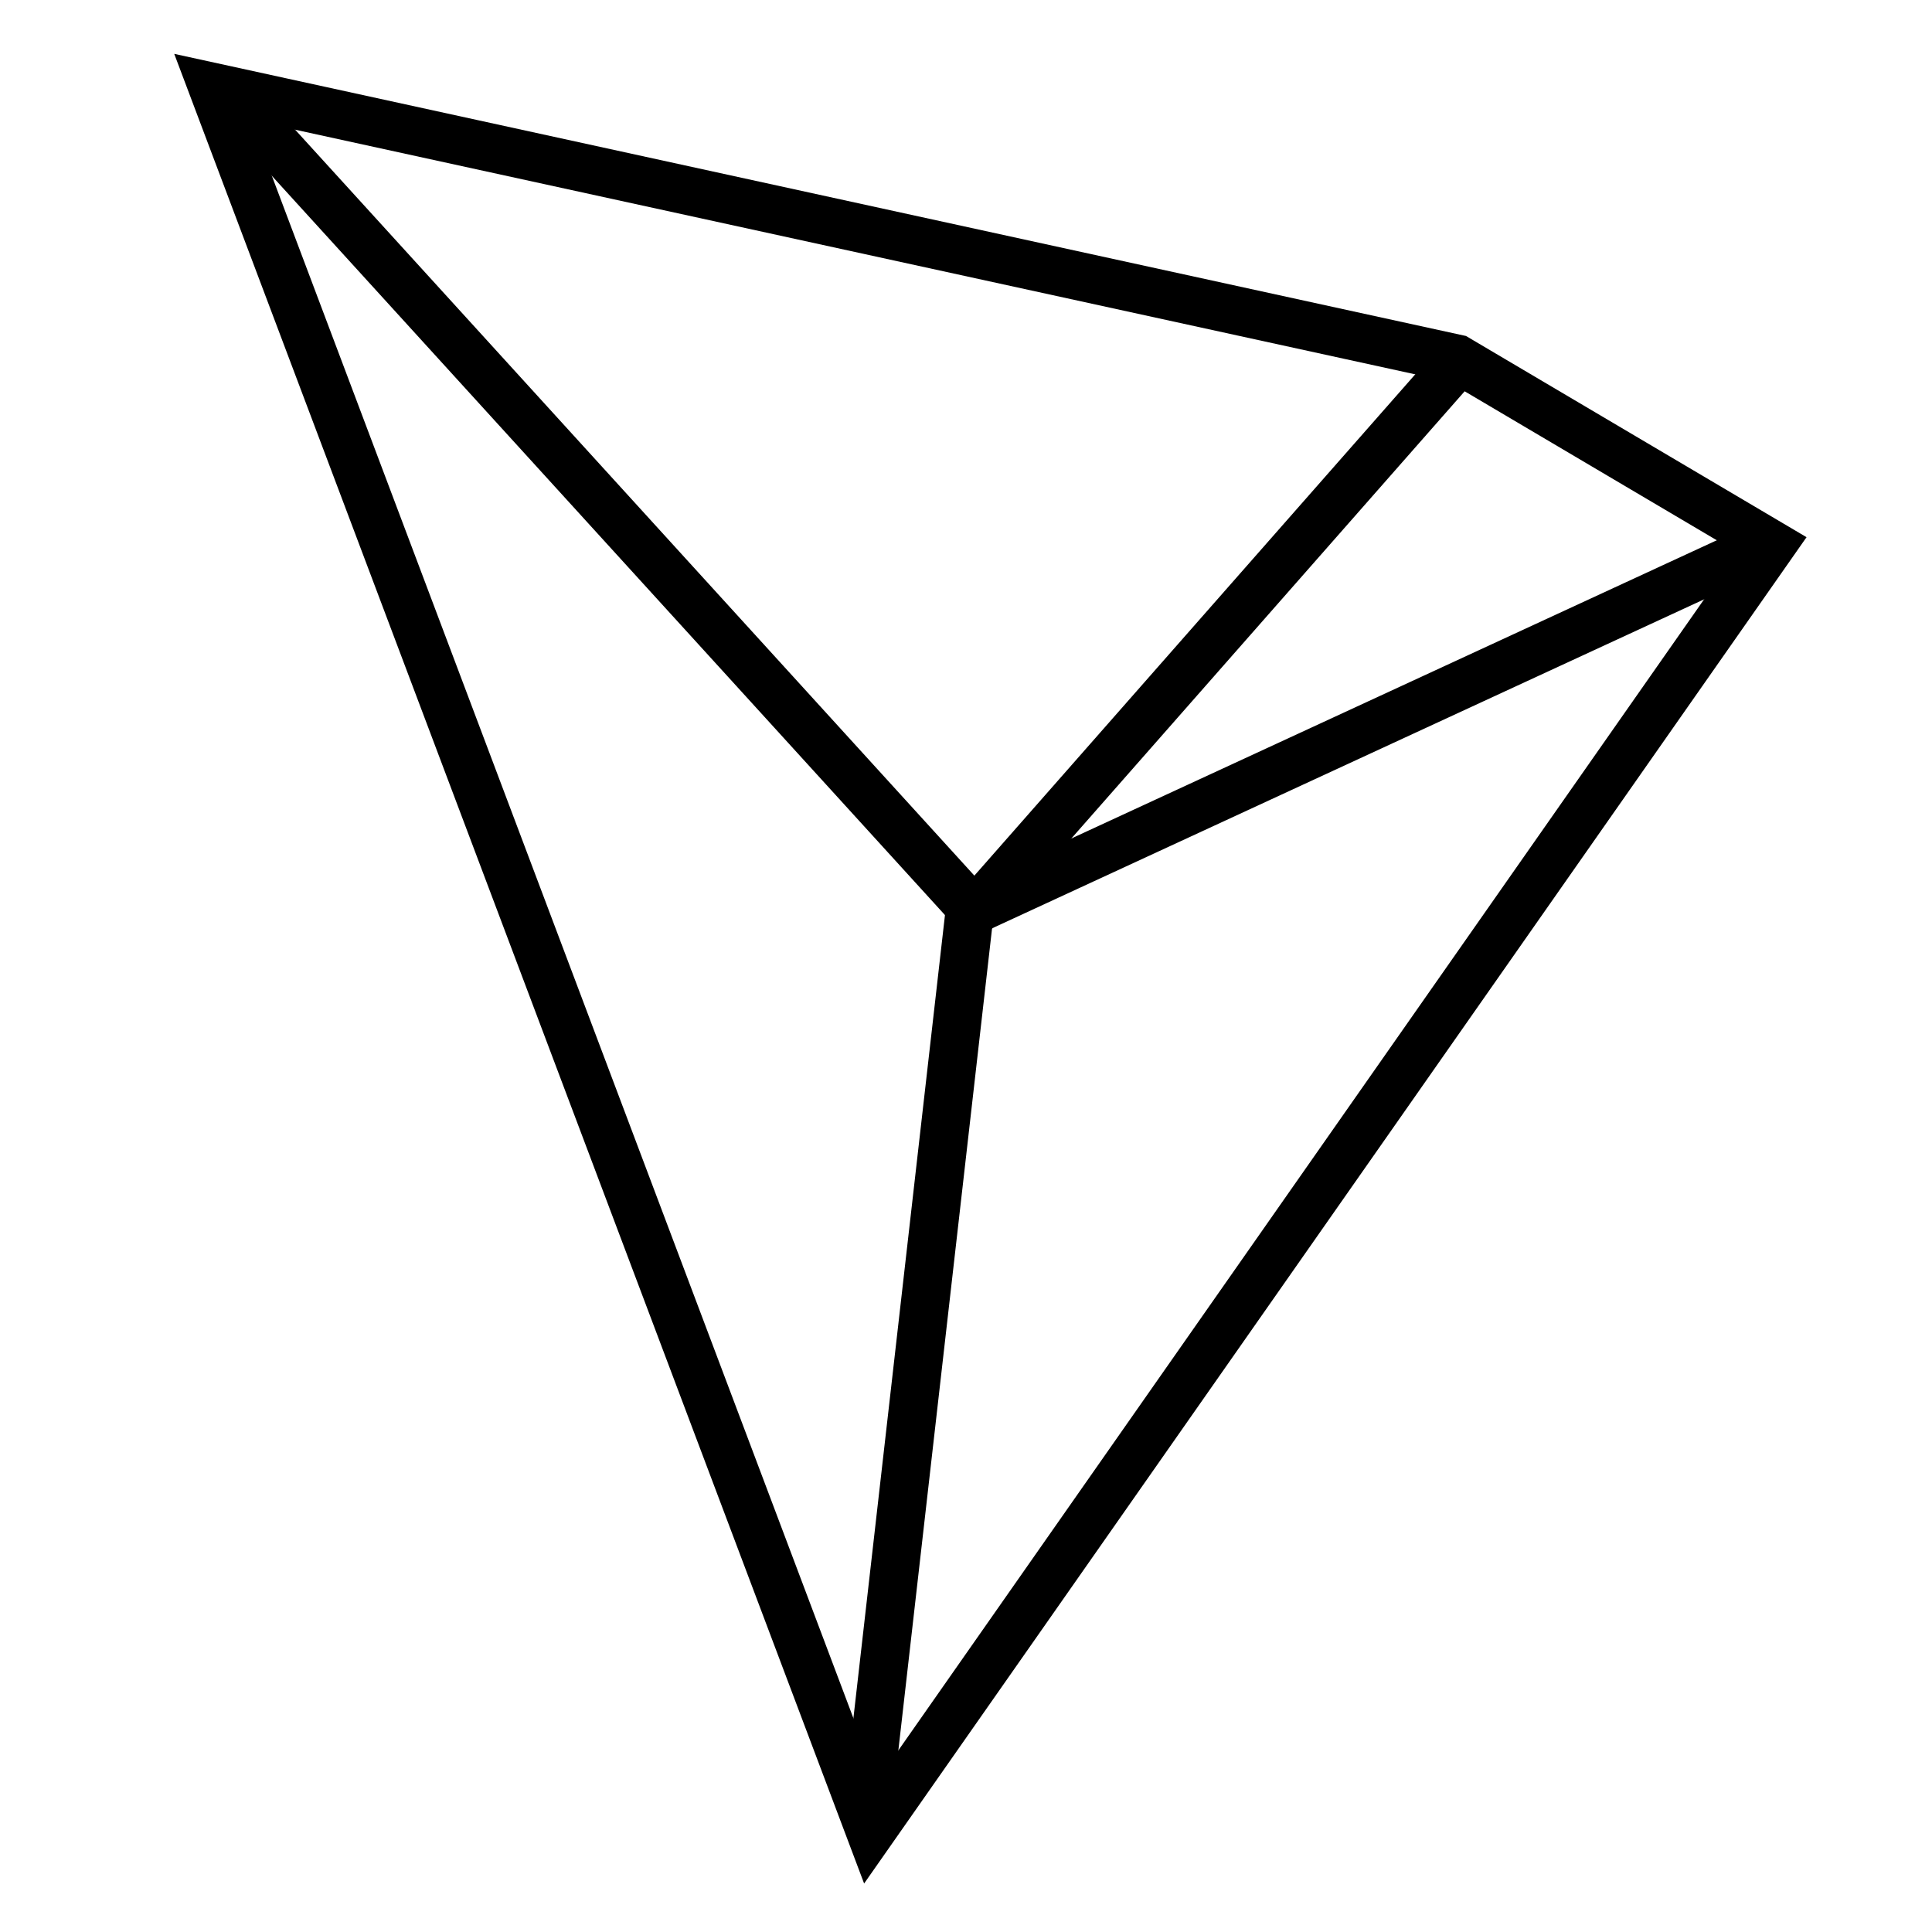 <?xml version="1.0" encoding="utf-8"?>
<!-- Generator: Adobe Illustrator 16.0.0, SVG Export Plug-In . SVG Version: 6.00 Build 0)  -->
<!DOCTYPE svg PUBLIC "-//W3C//DTD SVG 1.0//EN" "http://www.w3.org/TR/2001/REC-SVG-20010904/DTD/svg10.dtd">
<svg version="1.0" id="Layer_1" xmlns="http://www.w3.org/2000/svg" xmlns:xlink="http://www.w3.org/1999/xlink" x="0px" y="0px"
	 width="200px" height="200px" viewBox="0 0 200 200" enable-background="new 0 0 200 200" xml:space="preserve">
<polyline fill="none" stroke="#000000" stroke-width="5" stroke-linecap="round" stroke-miterlimit="10" points="150.928,37.508 
	100.299,95.075 89.748,187.627 "/>
<polyline fill="none" stroke="#000000" stroke-width="5" stroke-linecap="round" stroke-miterlimit="10" points="182.487,56.48 
	100.761,94.242 23.48,9.371 "/>
<polygon fill="none" stroke="#000000" stroke-width="5" stroke-miterlimit="10" points="22,9 90.121,189.667 183.416,56.389 
	150.835,37.138 "/>
</svg>
